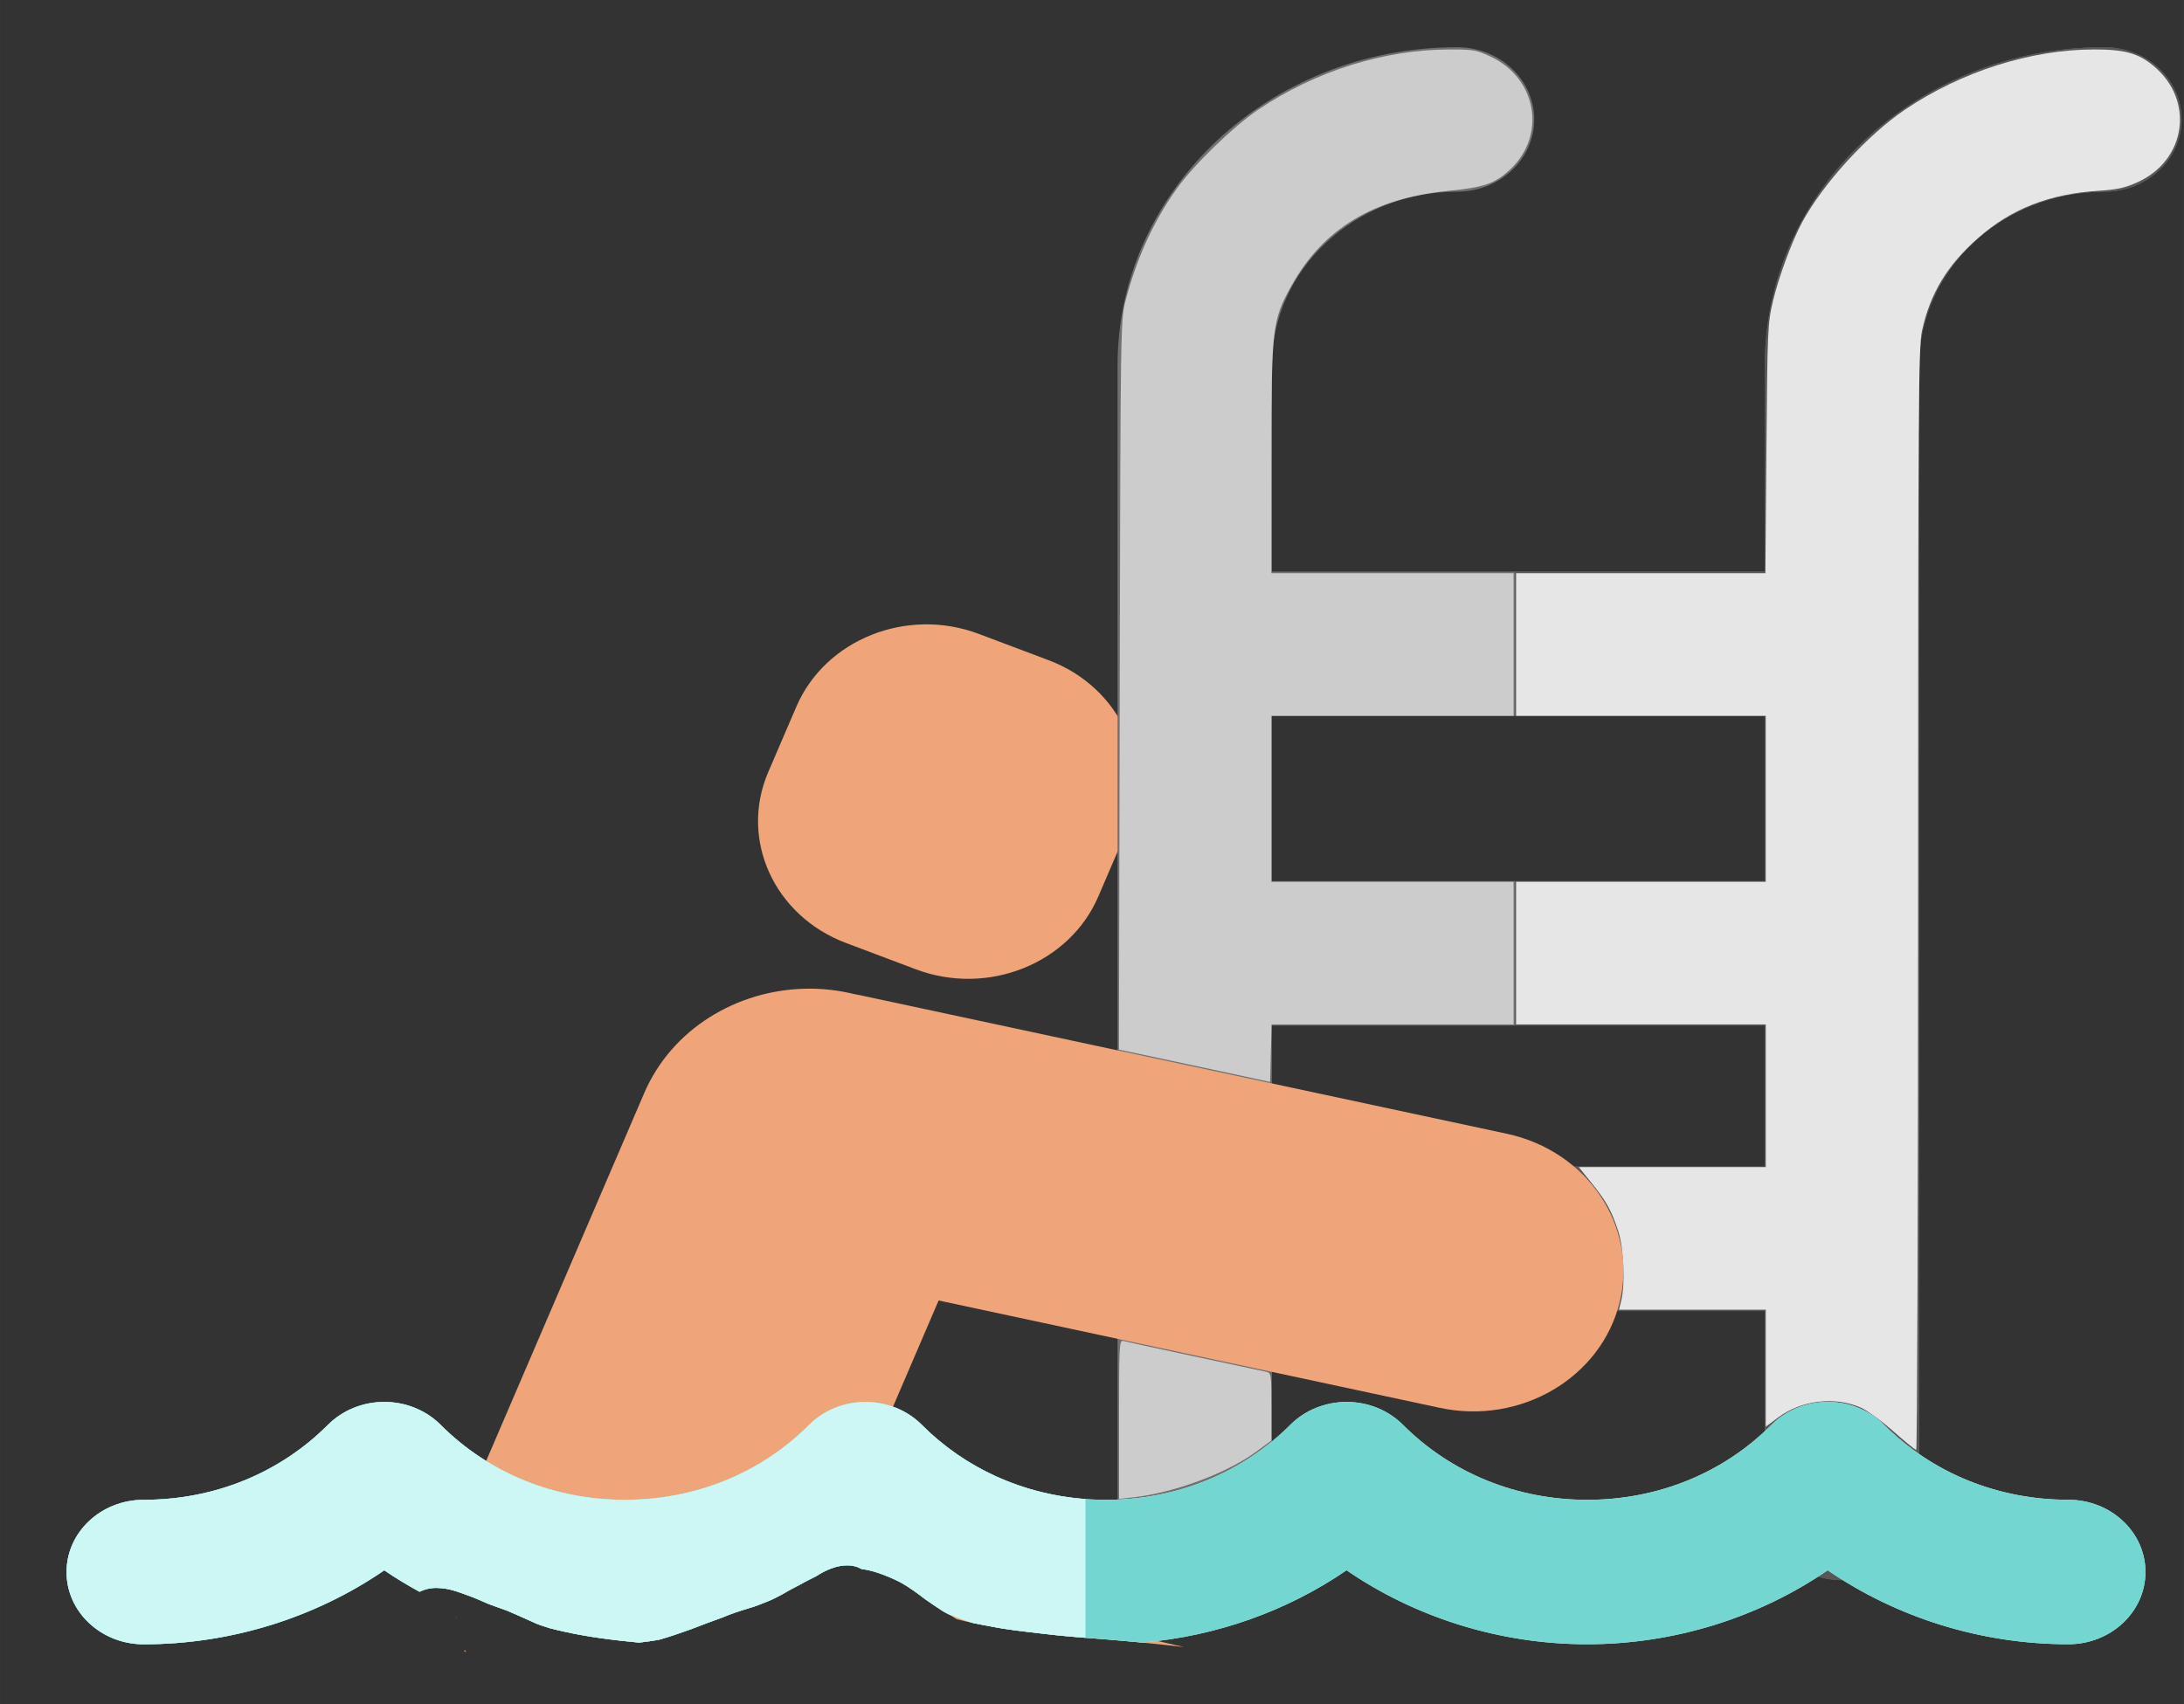 <?xml version="1.0" encoding="UTF-8" standalone="no"?>
<!-- Uploaded to: SVG Repo, www.svgrepo.com, Generator: SVG Repo Mixer Tools -->

<svg
   height="120.897"
   width="154.9"
   version="1.1"
   id="Capa_1"
   viewBox="0 0 99.136 77.375"
   xml:space="preserve"
   sodipodi:docname="pool-ladder-person-warm.svg"
   inkscape:version="1.2 (dc2aedaf03, 2022-05-15)"
   xmlns:inkscape="http://www.inkscape.org/namespaces/inkscape"
   xmlns:sodipodi="http://sodipodi.sourceforge.net/DTD/sodipodi-0.dtd"
   xmlns="http://www.w3.org/2000/svg"
   xmlns:svg="http://www.w3.org/2000/svg"><rect x="0" y="0" width="99.136" height="77.375" fill="#333333" stroke="none"/><defs
   id="defs19" /><sodipodi:namedview
   id="namedview17"
   pagecolor="#ffffff"
   bordercolor="#000000"
   borderopacity="0.25"
   inkscape:showpageshadow="2"
   inkscape:pageopacity="0.0"
   inkscape:pagecheckerboard="0"
   inkscape:deskcolor="#d1d1d1"
   showgrid="false"
   inkscape:zoom="1.05875"
   inkscape:cx="321.60567"
   inkscape:cy="338.13459"
   inkscape:window-width="1920"
   inkscape:window-height="1027"
   inkscape:window-x="-8"
   inkscape:window-y="-8"
   inkscape:window-maximized="1"
   inkscape:current-layer="Capa_1" />
<path
   style="fill:#f0a479;stroke-width:0.181"
   d="m 38.399,42.813 c -3.261,-1.229 -4.841,-4.7 -3.529,-7.754 l 1.278,-2.974 c 1.312,-3.054 5.018,-4.534 8.279,-3.305 l 3.176,1.197 c 3.261,1.229 4.841,4.7 3.529,7.754 l -1.278,2.974 c -1.312,3.054 -5.018,4.533 -8.279,3.305 z"
   id="path2" />
<path
   id="path4"
   style="fill:#707070;stroke-width:0.181"
   d="m 66.14,2.144 c -8.498,0 -15.412,6.476 -15.412,14.435 v 52.257 c 0,1.811 1.568,3.279 3.502,3.279 1.934,0 3.502,-1.468 3.502,-3.279 v -9.312 h 22.378 v 8.938 c 0,1.811 1.568,3.28 3.502,3.28 1.934,0 3.502,-1.468 3.502,-3.28 v -51.883 c 0,-4.343 3.772,-7.876 8.409,-7.876 1.934,0 3.502,-1.468 3.502,-3.28 1.87e-4,-1.811 -1.568,-3.279 -3.502,-3.279 -8.498,0 -15.412,6.476 -15.412,14.435 v 9.371 H 57.731 v -9.371 c 0,-4.343 3.772,-7.876 8.409,-7.876 1.934,0 3.502,-1.468 3.502,-3.28 0,-1.811 -1.568,-3.28 -3.502,-3.28 z M 57.731,32.509 h 22.378 v 7.496 H 57.731 Z m 0,14.055 h 22.378 v 6.401 H 57.731 Z" />
<path
   style="fill:#575757;stroke-width:0.181"
   d="m 95.521,2.144 c -8.498,0 -15.412,6.476 -15.412,14.435 v 9.371 H 68.772 v 6.559 H 80.109 v 7.496 H 68.772 v 6.559 H 80.109 v 6.401 H 68.772 v 6.559 H 80.109 v 8.938 c 0,1.811 1.568,3.28 3.502,3.28 1.934,0 3.502,-1.468 3.502,-3.28 v -51.882 c 0,-4.343 3.772,-7.876 8.409,-7.876 1.934,0 3.502,-1.468 3.502,-3.28 0,-1.811 -1.568,-3.28 -3.502,-3.28 z"
   id="path6" />
<path
   id="path8"
   style="fill:#f0a479;stroke-width:0.181"
   d="m 36.59,44.89 c -3.145,0.053 -6.1,1.834 -7.348,4.739 l -9.103,21.192 c -0.181,0.421 -0.31,0.848 -0.406,1.277 0.015,-7e-4 0.03,-0.003 0.045,-0.004 0.105,-0.002 0.21,0.012 0.315,0.018 0.41,0.044 0.793,0.193 1.173,0.335 0.314,0.104 0.609,0.252 0.913,0.377 0.274,0.108 0.556,0.196 0.832,0.3 0.383,0.157 0.757,0.333 1.135,0.501 0.261,0.132 0.542,0.212 0.82,0.301 0.446,0.115 0.897,0.213 1.351,0.297 0.627,0.117 1.259,0.2 1.893,0.272 0.268,0.025 0.535,0.053 0.802,0.082 0.301,-0.035 0.601,-0.074 0.899,-0.127 0.498,-0.138 0.982,-0.315 1.469,-0.484 0.462,-0.182 0.928,-0.355 1.396,-0.522 0.389,-0.163 0.788,-0.3 1.194,-0.419 0.298,-0.083 0.583,-0.201 0.869,-0.313 0.241,-0.097 0.469,-0.218 0.696,-0.34 0.247,-0.154 0.512,-0.282 0.769,-0.42 0.241,-0.14 0.494,-0.26 0.743,-0.387 0.078,-0.053 0.027,-0.02 0.156,-0.097 0.249,-0.149 0.486,-0.247 0.709,-0.311 l -0.463,-0.106 5.157,-12.005 22.749,4.874 c 3.669,0.786 7.325,-1.363 8.164,-4.799 0.839,-3.437 -1.455,-6.86 -5.124,-7.646 l -29.353,-6.289 c -0.088,-0.019 -0.175,-0.035 -0.263,-0.05 -0.727,-0.179 -1.463,-0.259 -2.189,-0.247 z m 4.257,26.939 c 0.01,0.005 0.02,0.01 0.03,0.015 0.395,0.218 0.755,0.483 1.107,0.755 0.269,0.194 0.547,0.375 0.825,0.557 0.218,0.119 0.098,0.052 0.359,0.201 0.09,0.051 0.173,0.103 0.25,0.157 0.511,0.135 1.032,0.236 1.553,0.329 0.743,0.152 1.5,0.228 2.253,0.318 1.049,0.132 2.105,0.206 3.16,0.286 1.124,0.091 2.246,0.205 3.365,0.334 z m -20.157,1.535 c 9e-4,0.006 0.017,0.065 0.027,0.106 4.87e-4,-0.012 -3.9e-5,-0.023 9.37e-4,-0.035 -0.019,-0.051 -0.03,-0.082 -0.028,-0.071 z m 0.386,1.555 c 0.006,0.029 0.01,0.059 0.016,0.088 0.018,-0.014 0.047,-0.038 0.066,-0.052 -0.027,-0.012 -0.055,-0.024 -0.082,-0.036 z m 25.641,24.951 c -0.039,-0.006 -0.149,0.042 -0.11,0.037 0.024,-0.003 0.101,-0.021 0.151,-0.031 -0.014,-0.002 -0.027,-0.005 -0.041,-0.007 z m -0.526,2.242 -0.005,0.099 c 0.044,-0.024 0.092,-0.04 0.137,-0.061 -0.044,-0.011 -0.089,-0.023 -0.133,-0.038 z m 12.998,2.061 c -0.065,0.071 -0.129,0.141 -0.205,0.212 -0.081,0.059 -0.165,0.112 -0.251,0.16 h 0.438 z m -11.806,0.078 c -0.045,0.023 -0.087,0.047 -0.124,0.072 -0.029,0.02 0.068,-0.018 0.102,-0.027 0.009,-0.019 0.013,-0.026 0.021,-0.045 z m 6.863,0.233 c -0.086,0.021 -0.173,0.041 -0.259,0.061 h 0.326 c -0.022,-0.021 -0.045,-0.041 -0.067,-0.061 z" />
<path
   id="path10"
   style="fill:#ccf7f5;stroke-width:0.181"
   d="m 82.968,63.652 c -0.97,0 -1.896,0.377 -2.558,1.04 -2.191,2.195 -5.161,3.404 -8.363,3.404 -3.201,0 -6.171,-1.209 -8.363,-3.404 -0.662,-0.663 -1.588,-1.04 -2.558,-1.04 -0.97,0 -1.896,0.376 -2.558,1.04 -2.191,2.195 -5.161,3.404 -8.362,3.404 -3.201,0 -6.171,-1.209 -8.363,-3.404 -0.662,-0.663 -1.588,-1.04 -2.558,-1.04 -0.97,0 -1.896,0.377 -2.558,1.04 -2.191,2.195 -5.161,3.404 -8.363,3.404 -3.201,0 -6.171,-1.209 -8.363,-3.404 -0.662,-0.663 -1.588,-1.04 -2.558,-1.04 -0.97,0 -1.896,0.376 -2.558,1.04 -2.191,2.195 -5.161,3.404 -8.363,3.404 -1.934,0 -3.502,1.468 -3.502,3.279 0,1.811 1.568,3.28 3.502,3.28 3.939,0 7.775,-1.199 10.92,-3.359 0.515,0.354 1.055,0.672 1.605,0.973 0.22,-0.107 0.467,-0.17 0.728,-0.174 0.105,-0.002 0.21,0.012 0.315,0.018 0.41,0.044 0.793,0.193 1.173,0.335 0.314,0.104 0.609,0.252 0.913,0.377 0.274,0.108 0.556,0.196 0.832,0.3 0.383,0.157 0.757,0.333 1.135,0.501 0.261,0.132 0.541,0.212 0.82,0.301 0.446,0.115 0.897,0.214 1.351,0.297 0.627,0.117 1.259,0.2 1.893,0.272 0.268,0.025 0.535,0.053 0.802,0.082 0.301,-0.035 0.601,-0.074 0.899,-0.127 0.498,-0.138 0.982,-0.315 1.469,-0.484 0.462,-0.182 0.928,-0.355 1.396,-0.522 0.389,-0.163 0.788,-0.3 1.194,-0.419 0.298,-0.083 0.583,-0.201 0.869,-0.313 0.241,-0.097 0.469,-0.218 0.696,-0.34 0.247,-0.154 0.512,-0.282 0.769,-0.42 0.241,-0.14 0.494,-0.26 0.743,-0.387 0.078,-0.053 0.027,-0.02 0.156,-0.097 0.455,-0.272 0.875,-0.39 1.232,-0.395 0.27,-0.004 0.498,0.06 0.682,0.168 0.202,0.022 0.422,0.069 0.658,0.145 0.381,0.123 0.749,0.276 1.102,0.457 0.395,0.218 0.755,0.483 1.107,0.755 0.269,0.194 0.547,0.375 0.825,0.557 0.125,0.068 0.154,0.084 0.192,0.106 0.391,0.155 0.785,0.301 1.186,0.431 0.261,0.053 0.522,0.104 0.784,0.15 0.743,0.152 1.5,0.228 2.253,0.318 1.049,0.132 2.105,0.206 3.16,0.286 0.491,0.04 0.981,0.084 1.47,0.131 3.352,-0.285 6.568,-1.426 9.273,-3.283 3.146,2.16 6.981,3.359 10.92,3.359 3.939,0 7.775,-1.199 10.92,-3.359 3.146,2.159 6.981,3.359 10.921,3.359 1.934,0 3.502,-1.468 3.503,-3.28 0,-1.811 -1.568,-3.28 -3.502,-3.28 -3.201,0 -6.171,-1.209 -8.363,-3.404 -0.662,-0.663 -1.589,-1.04 -2.558,-1.04 z" />
<path
   id="path12"
   style="fill:#74d6d0;stroke-width:0.181"
   d="m 82.968,63.652 c -0.97,0 -1.896,0.377 -2.558,1.04 -2.191,2.195 -5.161,3.404 -8.363,3.404 -3.201,0 -6.171,-1.209 -8.363,-3.404 -0.662,-0.663 -1.588,-1.04 -2.558,-1.04 -0.97,0 -1.896,0.376 -2.558,1.04 -2.191,2.195 -5.161,3.404 -8.362,3.404 -3.201,0 -6.171,-1.209 -8.363,-3.404 -0.662,-0.663 -1.588,-1.04 -2.558,-1.04 -0.97,0 -1.896,0.377 -2.558,1.04 -2.191,2.195 -5.161,3.404 -8.363,3.404 -3.201,0 -6.171,-1.209 -8.363,-3.404 -0.662,-0.663 -1.588,-1.04 -2.558,-1.04 -0.97,0 -1.896,0.376 -2.558,1.04 -2.191,2.195 -5.161,3.404 -8.363,3.404 -1.934,0 -3.502,1.468 -3.502,3.279 0,1.811 1.568,3.28 3.502,3.28 3.939,0 7.775,-1.199 10.92,-3.359 0.515,0.354 1.055,0.672 1.605,0.973 0.22,-0.107 0.467,-0.17 0.728,-0.174 0.105,-0.002 0.21,0.012 0.315,0.018 0.41,0.044 0.793,0.193 1.173,0.335 0.314,0.104 0.609,0.252 0.913,0.377 0.274,0.108 0.556,0.196 0.832,0.3 0.383,0.157 0.757,0.333 1.135,0.501 0.261,0.132 0.541,0.212 0.82,0.301 0.446,0.115 0.897,0.214 1.351,0.297 0.627,0.117 1.259,0.2 1.893,0.272 0.268,0.025 0.535,0.053 0.802,0.082 0.301,-0.035 0.601,-0.074 0.899,-0.127 0.498,-0.138 0.982,-0.315 1.469,-0.484 0.462,-0.182 0.928,-0.355 1.396,-0.522 0.389,-0.163 0.788,-0.3 1.194,-0.419 0.298,-0.083 0.583,-0.201 0.869,-0.313 0.241,-0.097 0.469,-0.218 0.696,-0.34 0.247,-0.154 0.512,-0.282 0.769,-0.42 0.241,-0.14 0.494,-0.26 0.743,-0.387 0.078,-0.053 0.027,-0.02 0.156,-0.097 0.455,-0.272 0.875,-0.39 1.232,-0.395 0.27,-0.004 0.498,0.06 0.682,0.168 0.202,0.022 0.422,0.069 0.658,0.145 0.381,0.123 0.749,0.276 1.102,0.457 0.395,0.218 0.755,0.483 1.107,0.755 0.269,0.194 0.547,0.375 0.825,0.557 0.125,0.068 0.154,0.084 0.192,0.106 0.391,0.155 0.785,0.301 1.186,0.431 0.261,0.053 0.522,0.104 0.784,0.15 0.743,0.152 1.5,0.228 2.253,0.318 1.049,0.132 2.105,0.206 3.16,0.286 0.491,0.04 0.981,0.084 1.47,0.131 3.352,-0.285 6.568,-1.426 9.273,-3.283 3.146,2.16 6.981,3.359 10.92,3.359 3.939,0 7.775,-1.199 10.92,-3.359 3.146,2.159 6.981,3.359 10.921,3.359 1.934,0 3.502,-1.468 3.503,-3.28 0,-1.811 -1.568,-3.28 -3.502,-3.28 -3.201,0 -6.171,-1.209 -8.363,-3.404 -0.662,-0.663 -1.589,-1.04 -2.558,-1.04 z" />
<path
   id="path14"
   style="fill:#ccf7f5;stroke-width:0.181"
   d="m 39.285,63.652 c -0.97,0 -1.896,0.377 -2.558,1.04 -2.191,2.195 -5.161,3.404 -8.363,3.404 -3.201,0 -6.171,-1.209 -8.363,-3.404 -0.662,-0.663 -1.588,-1.04 -2.558,-1.04 -0.97,0 -1.895,0.377 -2.558,1.04 -2.191,2.195 -5.161,3.404 -8.363,3.404 -1.934,0 -3.501,1.468 -3.501,3.28 0,1.811 1.568,3.28 3.502,3.28 3.939,0 7.775,-1.199 10.92,-3.359 0.514,0.353 1.048,0.677 1.596,0.978 0.222,-0.11 0.473,-0.175 0.737,-0.179 0.105,-0.002 0.21,0.012 0.315,0.018 0.41,0.044 0.793,0.193 1.173,0.335 0.314,0.104 0.609,0.252 0.913,0.377 0.274,0.108 0.556,0.196 0.832,0.3 0.383,0.157 0.757,0.333 1.135,0.501 0.261,0.132 0.541,0.212 0.82,0.301 0.446,0.115 0.897,0.214 1.351,0.297 0.627,0.117 1.259,0.2 1.893,0.272 0.268,0.025 0.535,0.053 0.802,0.082 0.301,-0.035 0.601,-0.074 0.899,-0.127 0.498,-0.138 0.982,-0.315 1.469,-0.484 0.462,-0.182 0.928,-0.355 1.396,-0.522 0.389,-0.163 0.788,-0.3 1.194,-0.419 0.298,-0.083 0.583,-0.201 0.869,-0.313 0.241,-0.097 0.469,-0.218 0.696,-0.34 0.247,-0.154 0.512,-0.282 0.769,-0.42 0.241,-0.14 0.494,-0.26 0.743,-0.387 0.078,-0.053 0.027,-0.02 0.156,-0.097 0.455,-0.272 0.875,-0.39 1.232,-0.395 0.27,-0.004 0.498,0.06 0.682,0.168 0.202,0.022 0.422,0.069 0.658,0.145 0.381,0.123 0.749,0.276 1.102,0.457 0.395,0.218 0.755,0.483 1.107,0.755 0.269,0.194 0.547,0.375 0.825,0.557 0.152,0.083 0.174,0.095 0.24,0.133 0.353,0.139 0.71,0.271 1.071,0.39 0.283,0.059 0.566,0.114 0.851,0.164 0.743,0.152 1.5,0.228 2.253,0.318 0.681,0.086 1.364,0.145 2.048,0.199 l 0.001,-6.3 c -2.842,-0.212 -5.453,-1.39 -7.429,-3.37 -0.662,-0.663 -1.588,-1.04 -2.558,-1.04 z" />
<path
   style="fill:#cccccc;stroke-width:0.11"
   d="m 55.046,48.562 c -1.434,-0.308 -2.978,-0.637 -3.431,-0.732 l -0.824,-0.173 0.036,-16.575 c 0.035,-16.47 0.037,-16.581 0.276,-17.478 0.514,-1.931 1.27,-3.579 2.317,-5.044 0.778,-1.09 2.56,-2.816 3.7,-3.585 2.596,-1.75 5.714,-2.728 8.705,-2.729 1.05,-3.5e-4 1.201,0.026 1.84,0.326 2.099,0.982 2.544,3.566 0.882,5.123 -0.688,0.645 -1.169,0.81 -2.83,0.974 -3.373,0.333 -5.66,1.72 -7.094,4.303 -0.874,1.573 -0.91,1.885 -0.911,7.825 l -8.4e-4,5.228 h 5.497 5.497 v 3.238 3.238 h -5.497 -5.497 v 3.768 3.768 h 5.497 5.497 v 3.238 3.238 h -5.494 -5.494 l -0.032,1.305 -0.032,1.305 z"
   id="path725" /><path
   style="fill:#e6e6e6;stroke-width:0.11"
   d="m 85.941,64.983 c -0.525,-0.464 -1.188,-0.947 -1.473,-1.073 -1.172,-0.518 -2.688,-0.34 -3.739,0.438 l -0.576,0.427 v -2.656 -2.656 h -3.332 -3.332 l 0.099,-0.398 c 0.191,-0.77 0.122,-2.392 -0.135,-3.173 -0.31,-0.943 -0.539,-1.354 -1.227,-2.205 l -0.564,-0.699 h 4.246 4.246 v -3.238 -3.238 H 74.485 68.818 v -3.238 -3.238 h 5.667 5.667 v -3.768 -3.768 H 74.485 68.818 v -3.238 -3.238 h 5.659 5.659 l 0.046,-5.653 c 0.044,-5.373 0.058,-5.705 0.299,-6.711 0.26,-1.089 0.863,-2.718 1.317,-3.56 0.952,-1.763 2.973,-3.977 4.686,-5.131 2.554,-1.723 5.706,-2.723 8.581,-2.724 1.37,-5.3e-4 1.992,0.171 2.681,0.74 1.886,1.555 1.503,4.297 -0.739,5.298 -0.558,0.249 -0.92,0.328 -1.749,0.38 -2.232,0.14 -3.963,0.819 -5.466,2.143 -1.403,1.236 -2.171,2.504 -2.546,4.202 -0.162,0.734 -0.18,3.376 -0.18,25.821 0,13.752 -0.038,25.003 -0.085,25.001 -0.047,-0.002 -0.515,-0.382 -1.04,-0.846 z"
   id="path727" /><path
   style="fill:#cccccc;stroke-width:0.11"
   d="m 50.796,64.44 c 0,-3.39 0.012,-3.608 0.198,-3.556 0.109,0.03 1.55,0.344 3.202,0.697 1.652,0.353 3.118,0.666 3.259,0.697 0.25,0.054 0.255,0.086 0.255,1.591 v 1.536 l -0.652,0.481 c -1.358,1.003 -3.795,1.907 -5.667,2.103 l -0.595,0.062 z"
   id="path729" /></svg>
